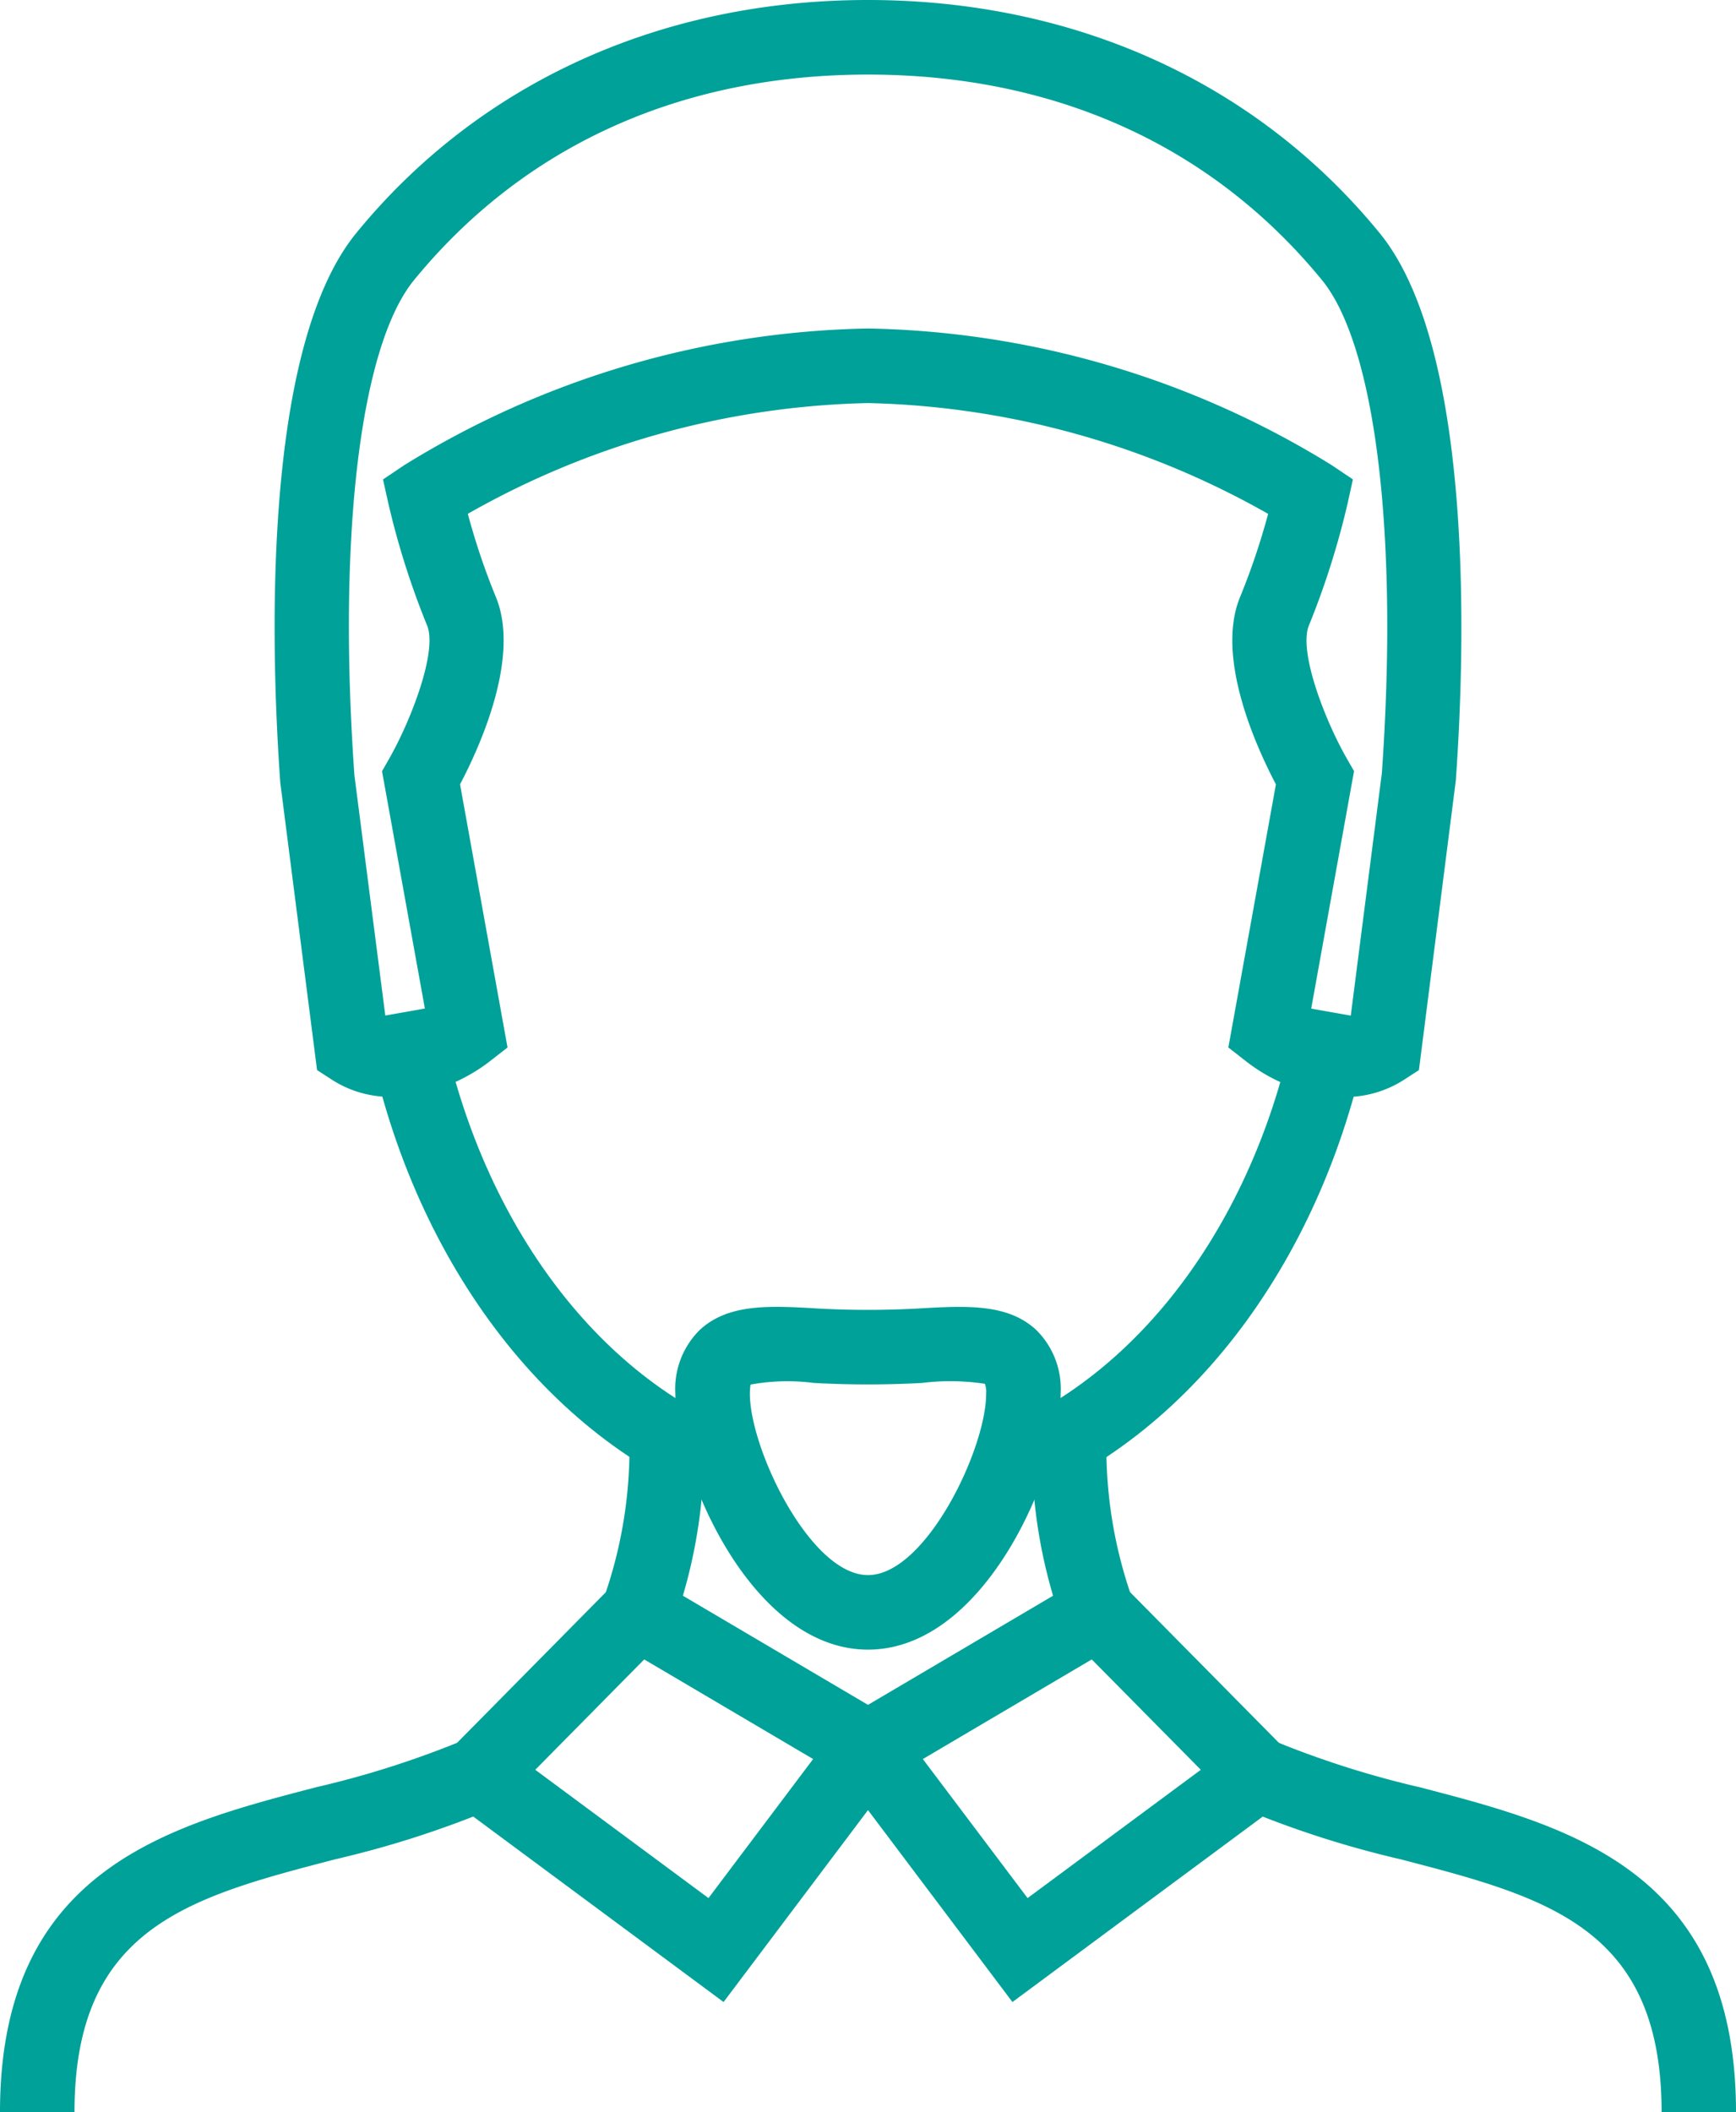 <svg id="Group_11879" data-name="Group 11879" xmlns="http://www.w3.org/2000/svg" xmlns:xlink="http://www.w3.org/1999/xlink" width="84.381" height="102.611" viewBox="0 0 84.381 102.611">
  <defs>
    <clipPath id="clip-path">
      <rect id="Rectangle_5390" data-name="Rectangle 5390" width="84.381" height="102.611" fill="none"/>
    </clipPath>
  </defs>
  <g id="Group_11878" data-name="Group 11878" transform="translate(0 0)" clip-path="url(#clip-path)">
    <path id="Path_8777" data-name="Path 8777" d="M3.621,60.368H0c0-11.781,8.168-13.91,15.376-15.784a45.817,45.817,0,0,0,7.141-2.278l1.489,3.3a48.339,48.339,0,0,1-7.714,2.482c-7.081,1.843-12.671,3.3-12.671,12.279" transform="translate(0 42.243)" fill="#00a199"/>
    <path id="Path_8778" data-name="Path 8778" d="M18.049,44.142l-3.371-1.321a21.913,21.913,0,0,0,1.257-7.906h3.621a25.124,25.124,0,0,1-1.507,9.227" transform="translate(14.656 34.863)" fill="#00a199"/>
    <path id="Path_8779" data-name="Path 8779" d="M25.89,48.528C17.347,45.168,10.824,36.189,8.869,25.09l3.567-.63c1.739,9.867,7.4,17.8,14.777,20.7Z" transform="translate(8.856 24.424)" fill="#00a199"/>
    <path id="Path_8780" data-name="Path 8780" d="M25.489,48.534l-1.323-3.369c7.384-2.9,13.052-10.832,14.791-20.7l3.569.63c-1.959,11.1-8.486,20.089-17.037,23.444" transform="translate(24.13 24.424)" fill="#00a199"/>
    <path id="Path_8781" data-name="Path 8781" d="M58.666,53.3A8.22,8.22,0,0,1,53.9,51.563l-.863-.673,2.312-12.784c-.929-1.765-2.962-6.171-1.737-9.111a34.285,34.285,0,0,0,1.359-4.029,41.254,41.254,0,0,0-19.451-5.384A41.1,41.1,0,0,0,16.07,24.963a33.69,33.69,0,0,0,1.359,4.031c1.223,2.94-.805,7.346-1.737,9.111L18,50.89l-.863.673c-1.523,1.191-4.858,2.71-7.688.883l-.707-.458L6.955,38.026C6.511,31.816,6.005,17,10.65,11.32,16.619,4.019,25.453,0,35.519,0s18.9,4.019,24.869,11.32c4.647,5.68,4.141,20.5,3.705,26.6L62.3,51.989l-.707.458a5.3,5.3,0,0,1-2.922.851m-1.649-4.063a3.625,3.625,0,0,0,1.925.42l1.551-12.091c.815-11.539-.3-20.754-2.906-23.952C52.241,7.077,44.61,3.623,35.519,3.623S18.8,7.077,13.452,13.612c-2.61,3.2-3.719,12.413-2.894,24.054L12.1,49.655a3.607,3.607,0,0,0,1.925-.422L11.9,37.468l.328-.574c1.109-1.939,2.372-5.278,1.863-6.505A39.163,39.163,0,0,1,12.217,24.5l-.27-1.207,1.029-.691A44.321,44.321,0,0,1,35.519,15.96,44.324,44.324,0,0,1,58.064,22.6l1.027.691L58.824,24.5a39.43,39.43,0,0,1-1.871,5.888c-.512,1.233.751,4.569,1.863,6.5l.33.574Z" transform="translate(6.669 0)" fill="#00a199"/>
    <path id="Path_8782" data-name="Path 8782" d="M25.79,48.421c-5.73,0-9.365-8.749-9.365-12.441a4.031,4.031,0,0,1,1.167-3.07c1.395-1.315,3.425-1.2,5.778-1.061a44.477,44.477,0,0,0,4.842,0c2.35-.136,4.385-.254,5.776,1.061a4.024,4.024,0,0,1,1.167,3.07c0,3.691-3.635,12.441-9.365,12.441M20.08,35.545a3.918,3.918,0,0,0-.032.436c0,2.7,2.942,8.819,5.742,8.819s5.744-6.119,5.744-8.819a1.125,1.125,0,0,0-.062-.474,11.055,11.055,0,0,0-3.052-.042,48.105,48.105,0,0,1-5.26,0,9.942,9.942,0,0,0-3.08.08" transform="translate(16.4 31.723)" fill="#00a199"/>
    <path id="Path_8783" data-name="Path 8783" d="M24.925,59.26,10.26,48.4,20.474,38.062l14.137,8.332ZM15.772,47.977l8.42,6.233,5.086-6.755-8.21-4.84Z" transform="translate(10.245 38.005)" fill="#00a199"/>
    <path id="Path_8784" data-name="Path 8784" d="M54.217,60.368H50.6C50.6,51.387,45,49.932,37.925,48.09a48.3,48.3,0,0,1-7.716-2.482l1.489-3.3a45.885,45.885,0,0,0,7.141,2.278c7.209,1.875,15.378,4,15.378,15.784" transform="translate(30.164 42.243)" fill="#00a199"/>
    <path id="Path_8785" data-name="Path 8785" d="M26.609,44.142A25.124,25.124,0,0,1,25.1,34.915h3.621a21.913,21.913,0,0,0,1.257,7.906Z" transform="translate(25.064 34.863)" fill="#00a199"/>
    <path id="Path_8786" data-name="Path 8786" d="M29.464,59.26,19.777,46.394l14.135-8.332L44.129,48.4ZM25.109,47.455,30.2,54.21l8.42-6.233-5.3-5.362Z" transform="translate(19.747 38.005)" fill="#00a199"/>
  </g>
</svg>
